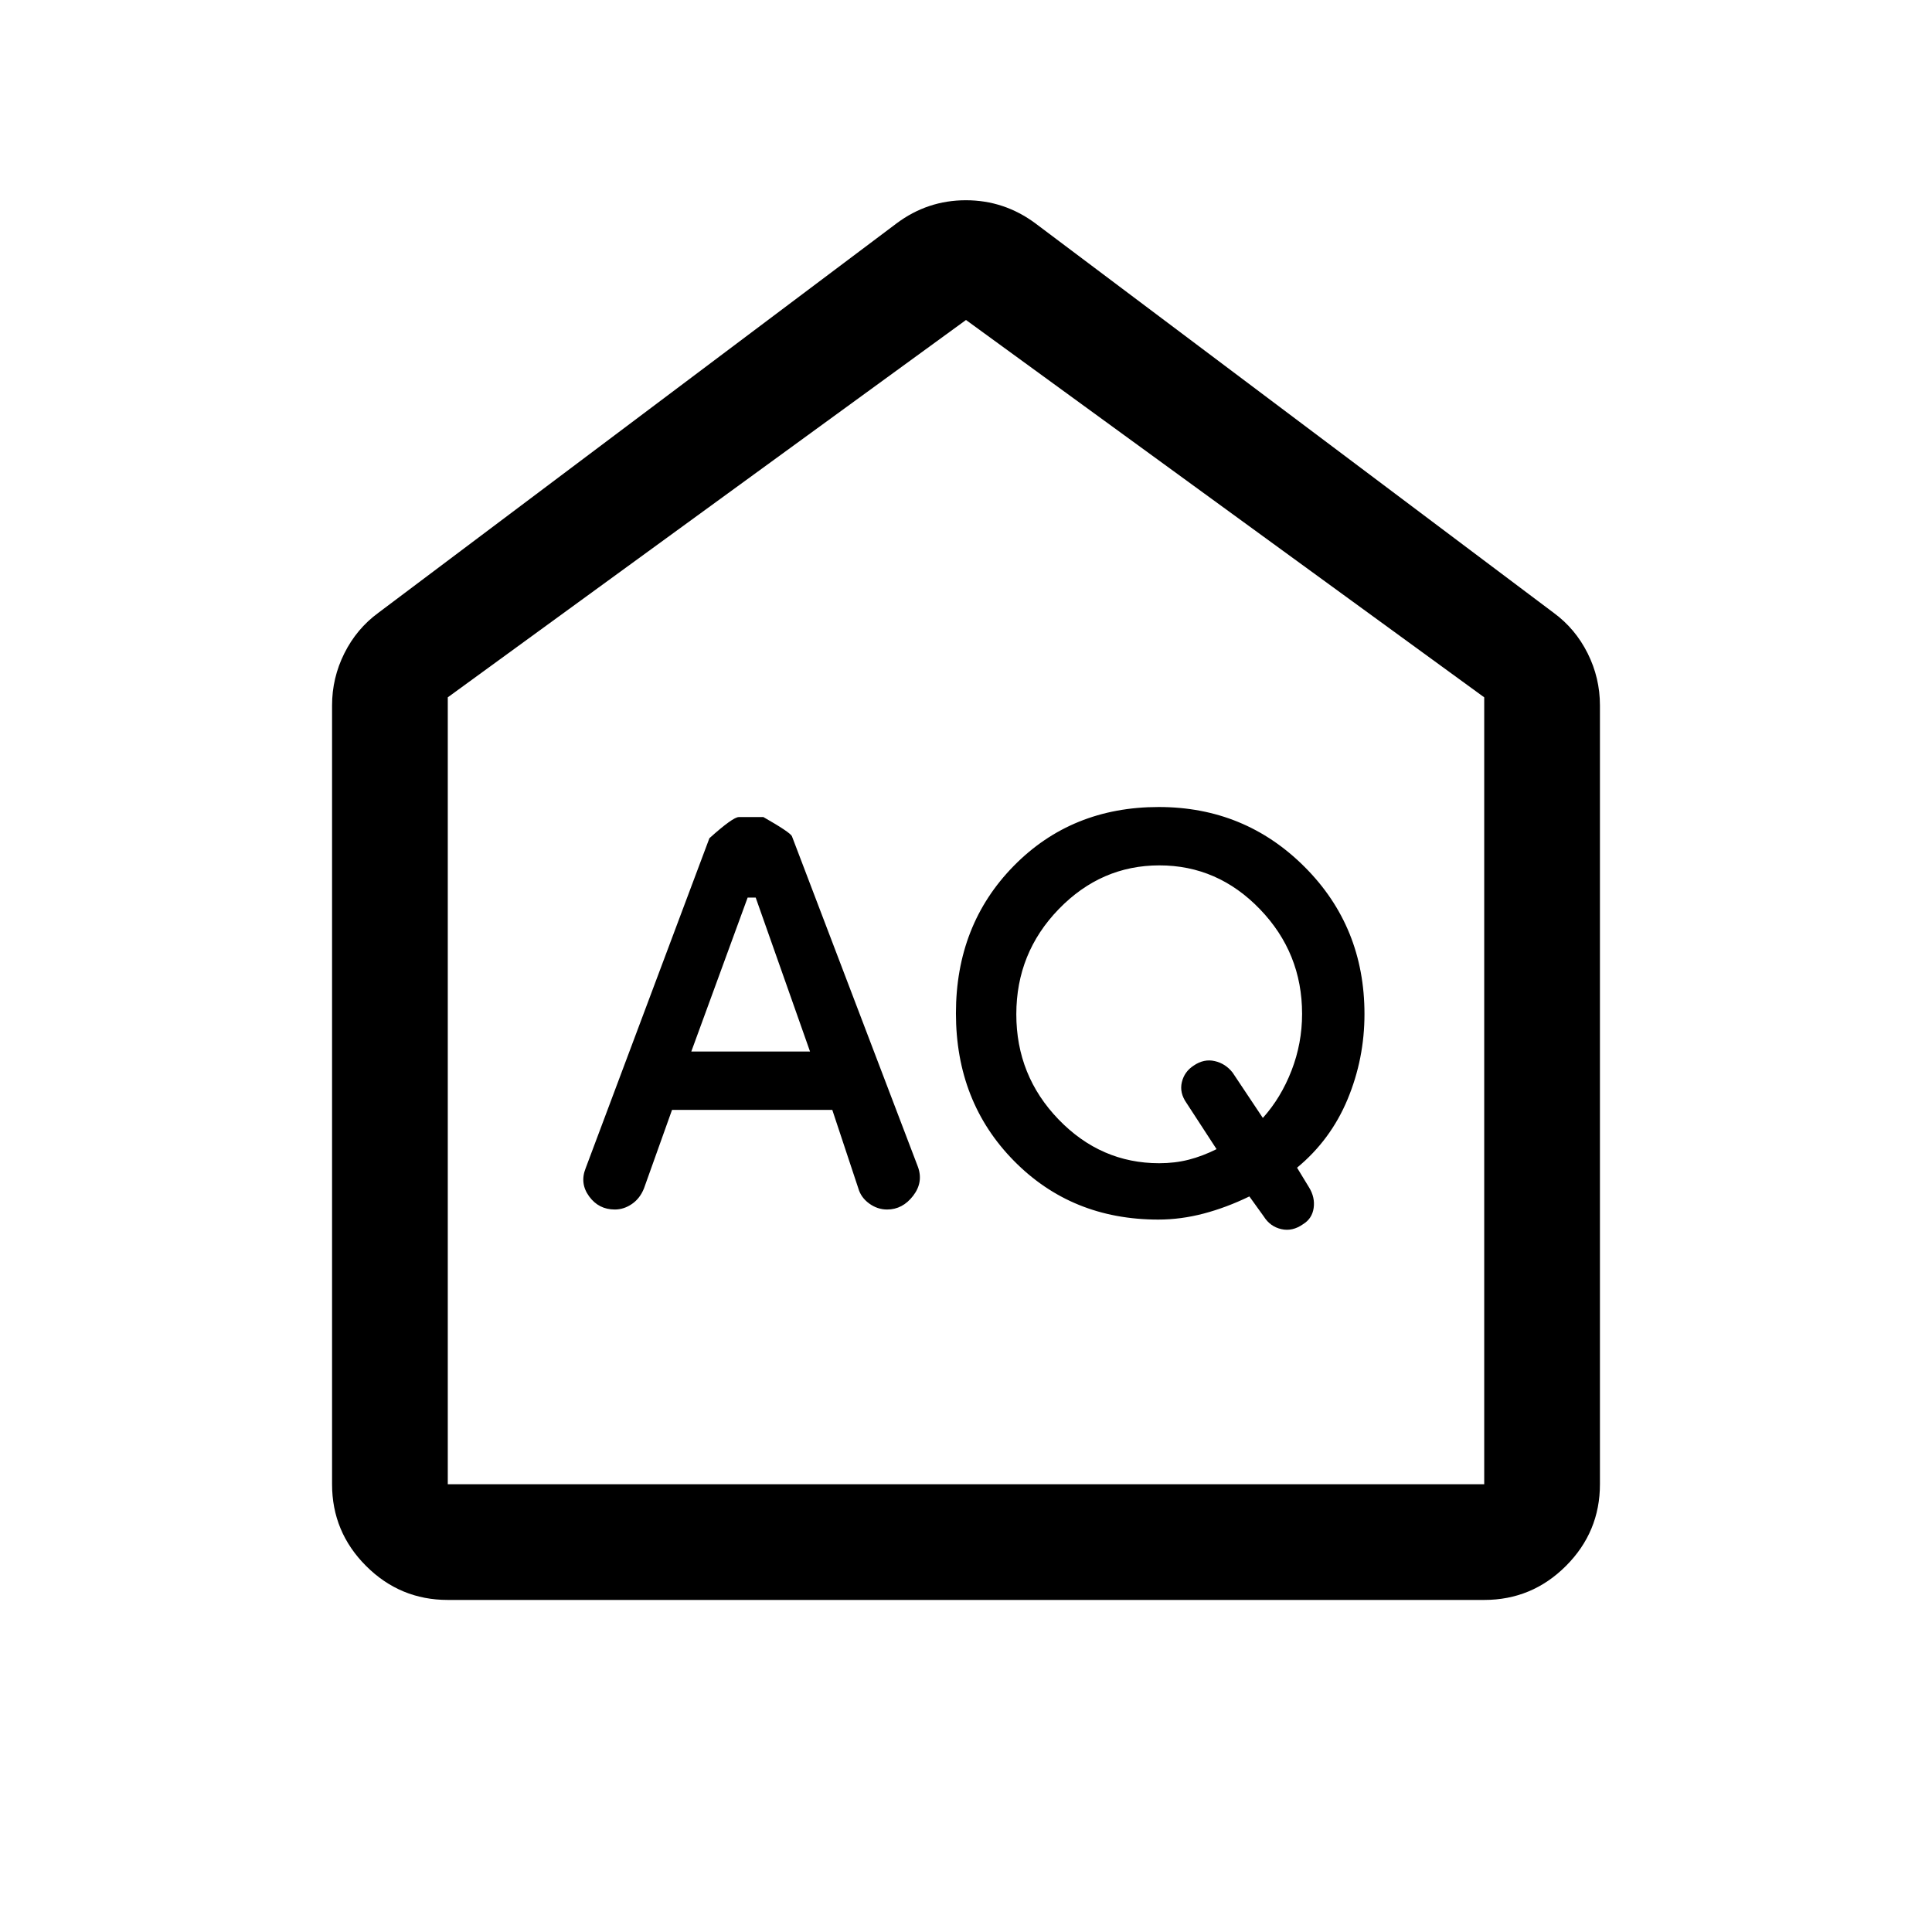 <svg xmlns="http://www.w3.org/2000/svg" height="48" viewBox="0 -960 960 960" width="48"><path d="m343.5-437.5 28-76.5h4l27 76.5h-59ZM576-382q-29 0-50-21.75T505-456q0-30.5 21.074-52.25T576.105-530q28.957 0 49.926 21.75T647-456.225q0 14.65-5.25 28.187Q636.5-414.5 627.5-404.5l-15-22.5q-3.5-4.5-8.886-5.75-5.387-1.25-10.5 2.25-4.614 3-5.864 8.25t2.333 10.339L604.5-389q-7 3.5-13.845 5.25Q583.81-382 576-382Zm-242.073-26.5h79.633l12.94 39q1.3 4.545 5.4 7.523Q436-359 440.808-359q7.692 0 12.942-6.841T456-380.5l-62.508-164.012Q392.5-546.5 379.33-554H367.1q-2.9 0-14.6 10.5l-61.5 164q-3 7.5 1.75 14t12.75 6.5q4.5 0 8.5-2.75t5.991-7.75l13.936-39ZM575.532-354q11.271 0 22.619-3 11.349-3 22.655-8.5l7.194 10q3.15 5 8.7 6.25 5.55 1.25 10.8-2.464 4.5-2.786 5.25-8.036t-2.25-10.176l-6-9.852q16.68-13.778 25.09-33.957 8.41-20.18 8.41-42.378 0-43.387-29.75-73.137T575.753-559q-43.253 0-72.003 29.25T475-456.5q0 44 28.75 73.25T575.532-354ZM222.5-165q-23.719 0-40.609-16.891Q165-198.781 165-222.5v-387q0-13.656 6.109-25.875 6.11-12.219 16.891-20.125L445.5-849q15.38-11.5 34.44-11.5 19.06 0 34.56 11.5L772-655.5q10.781 7.906 16.891 20.125Q795-623.156 795-609.5v387q0 23.719-16.891 40.609Q761.219-165 737.5-165h-515Zm0-57.5h515v-391L480-801 222.5-613.5v391Zm257.5-290Z"/></svg>